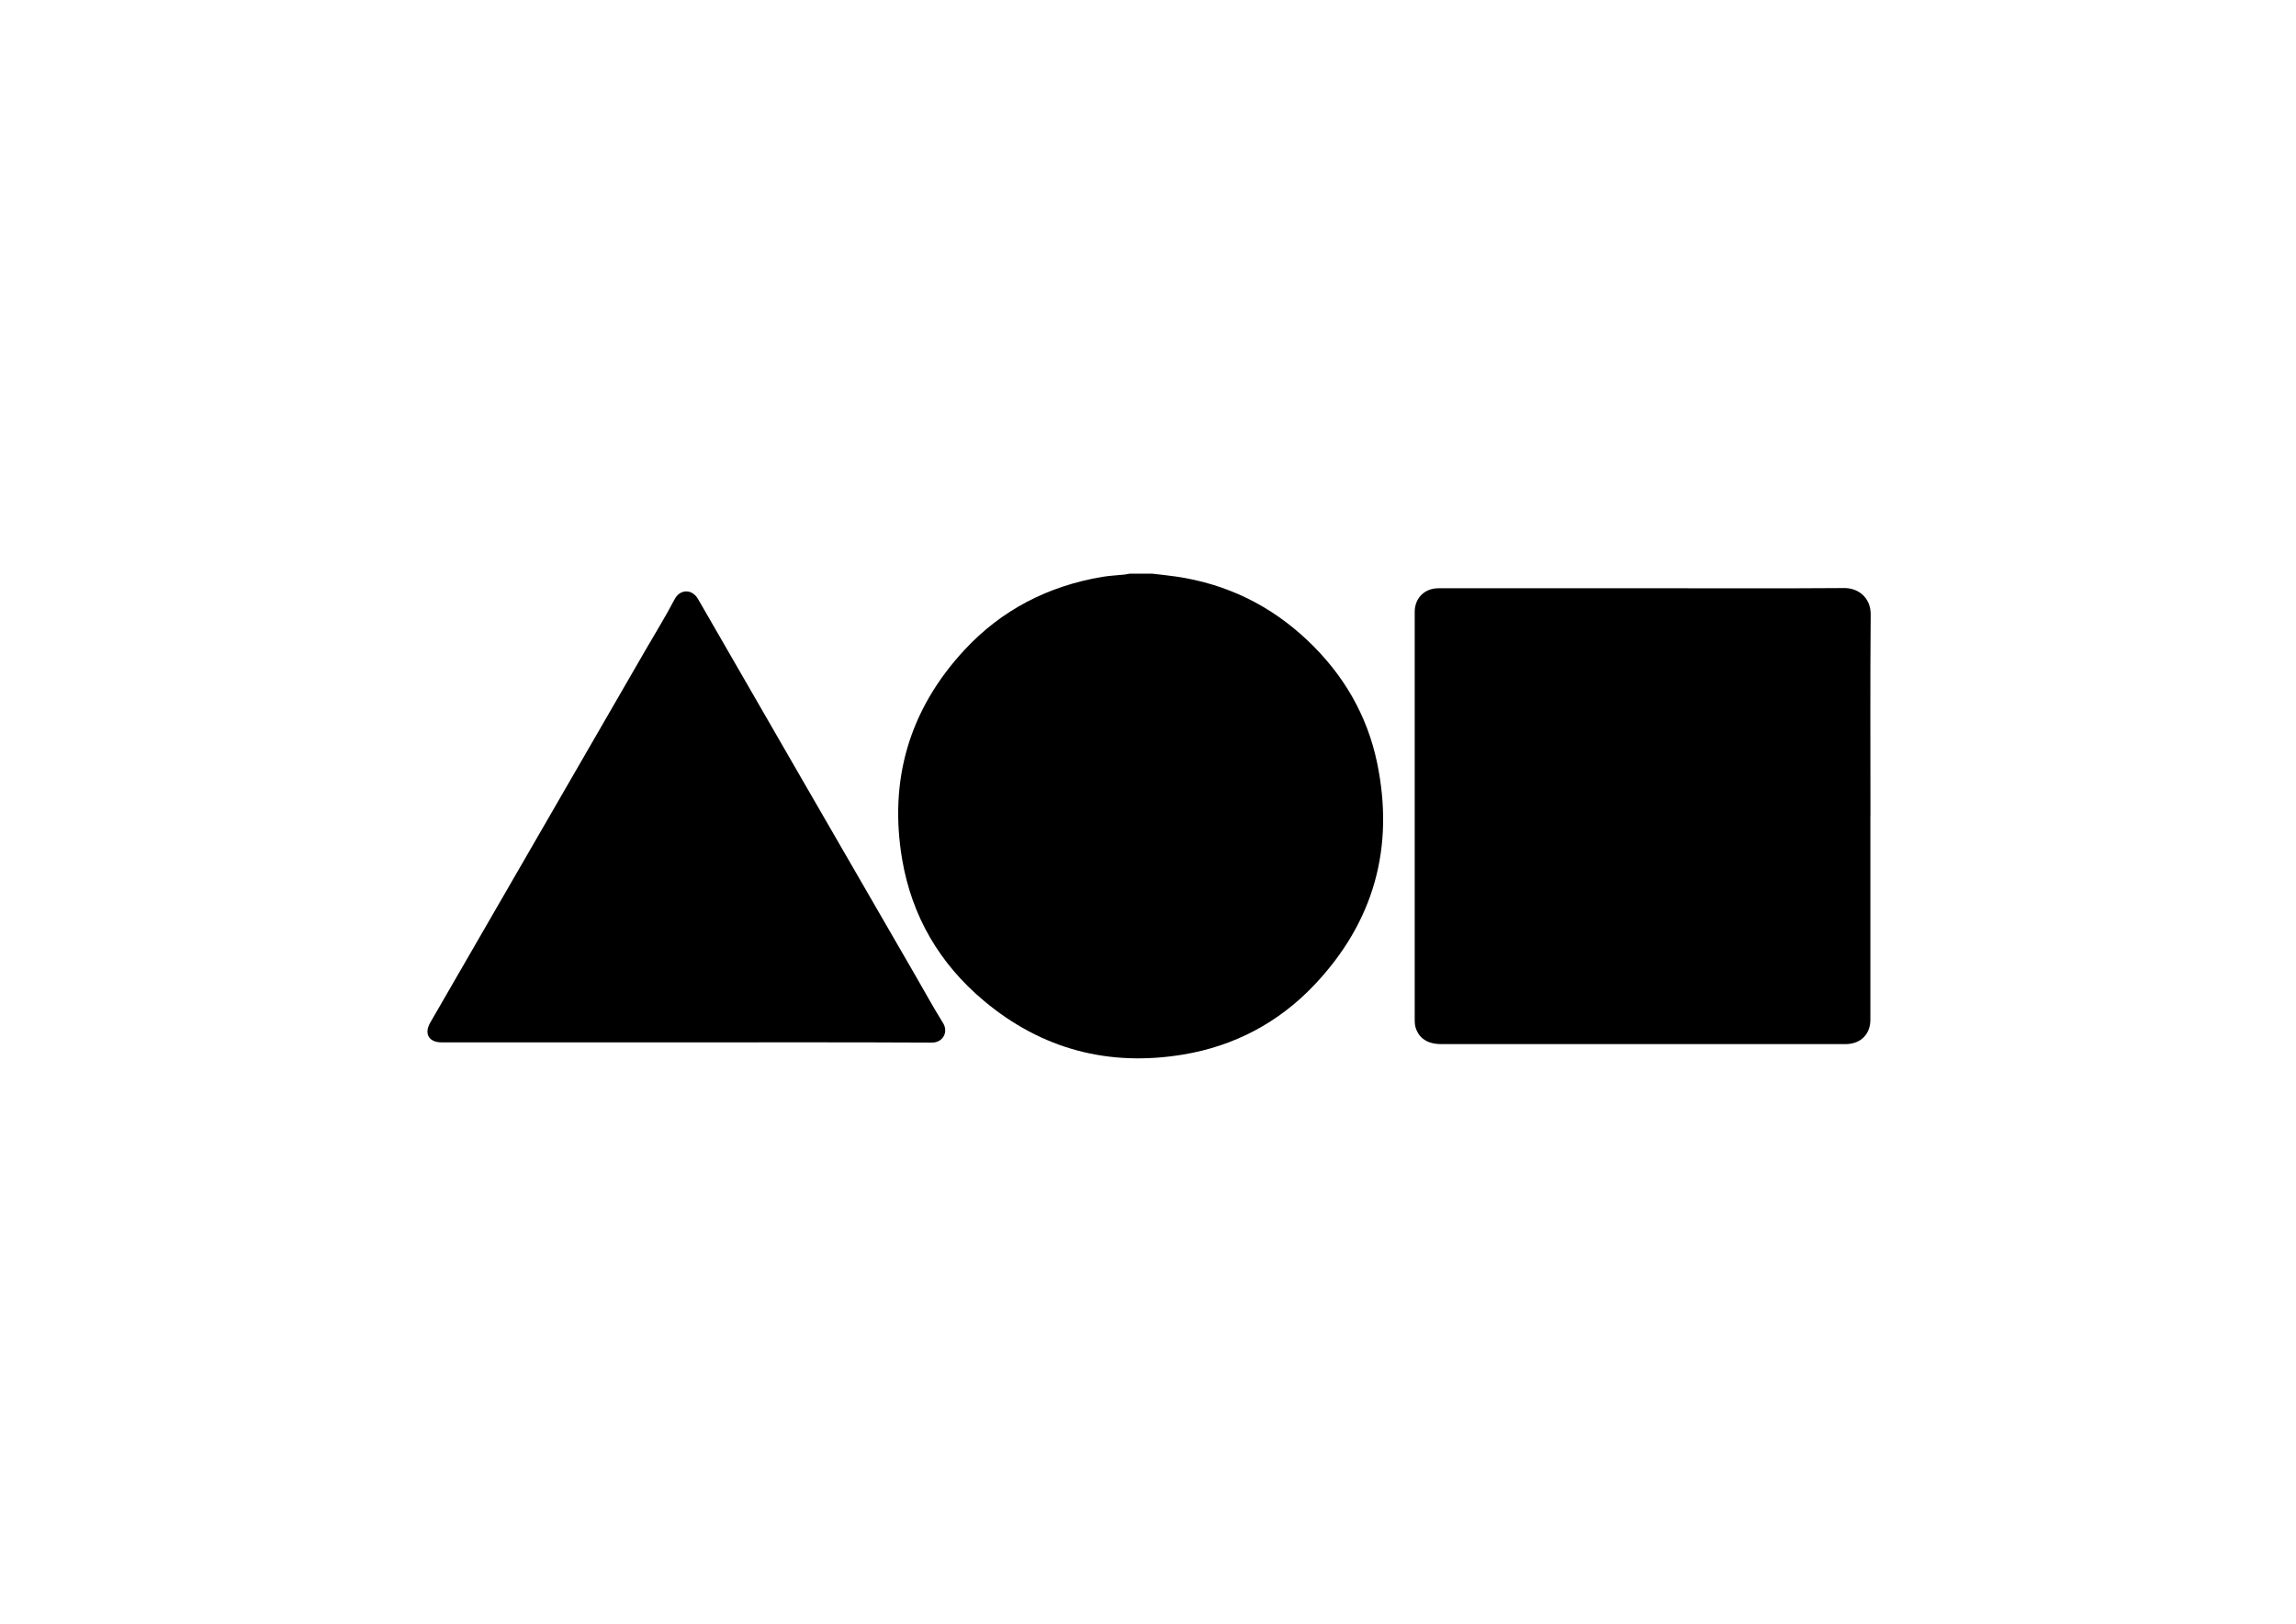 <?xml version="1.0" encoding="UTF-8"?>
<svg id="Layer_1" data-name="Layer 1" xmlns="http://www.w3.org/2000/svg" viewBox="0 0 595.28 420.94">
  <path d="m298.64,148.7c2.1.25,4.22.45,6.31.76,13.1,1.93,24.46,7.47,34.06,16.56,9.24,8.74,15.46,19.32,18.04,31.77,4.54,21.92-.85,41.25-16.29,57.54-9.25,9.76-20.72,15.82-33.98,18.03-19.27,3.21-36.66-1.34-51.68-13.92-11.48-9.61-18.7-21.93-21.2-36.67-3.49-20.61,1.86-38.85,16.12-54.25,9.67-10.44,21.75-16.62,35.78-18.98,1.89-.32,3.82-.39,5.74-.6.44-.05.88-.15,1.32-.23,1.93,0,3.85,0,5.78,0Z"/>
  <path d="m484.93,211.51c0,17.62,0,35.23,0,52.85,0,3.64-2.39,6.13-6.06,6.29-.25.01-.5,0-.75,0-34.86,0-69.72,0-104.57,0-3.42,0-5.72-1.52-6.55-4.36-.16-.55-.21-1.15-.21-1.73,0-35.31,0-70.63,0-105.94,0-3.59,2.55-6.13,6.19-6.13,19.23,0,38.46,0,57.69,0,15.84,0,31.67.07,47.51-.05,3.53-.03,6.87,2.41,6.83,6.86-.15,17.4-.06,34.81-.06,52.22Z"/>
  <path d="m177.86,270.21c-21.11,0-42.23,0-63.34,0-3.34,0-4.64-2.24-2.96-5.14,18.6-32.19,37.21-64.39,55.81-96.58,2.53-4.38,5.2-8.68,7.54-13.16,1.35-2.59,4.49-2.78,6.07-.04,18.73,32.55,37.55,65.05,56.34,97.57,2.38,4.12,4.67,8.3,7.19,12.35,1.42,2.29,0,5.08-2.92,5.06-21.24-.11-42.48-.06-63.72-.06Z"/>
</svg>